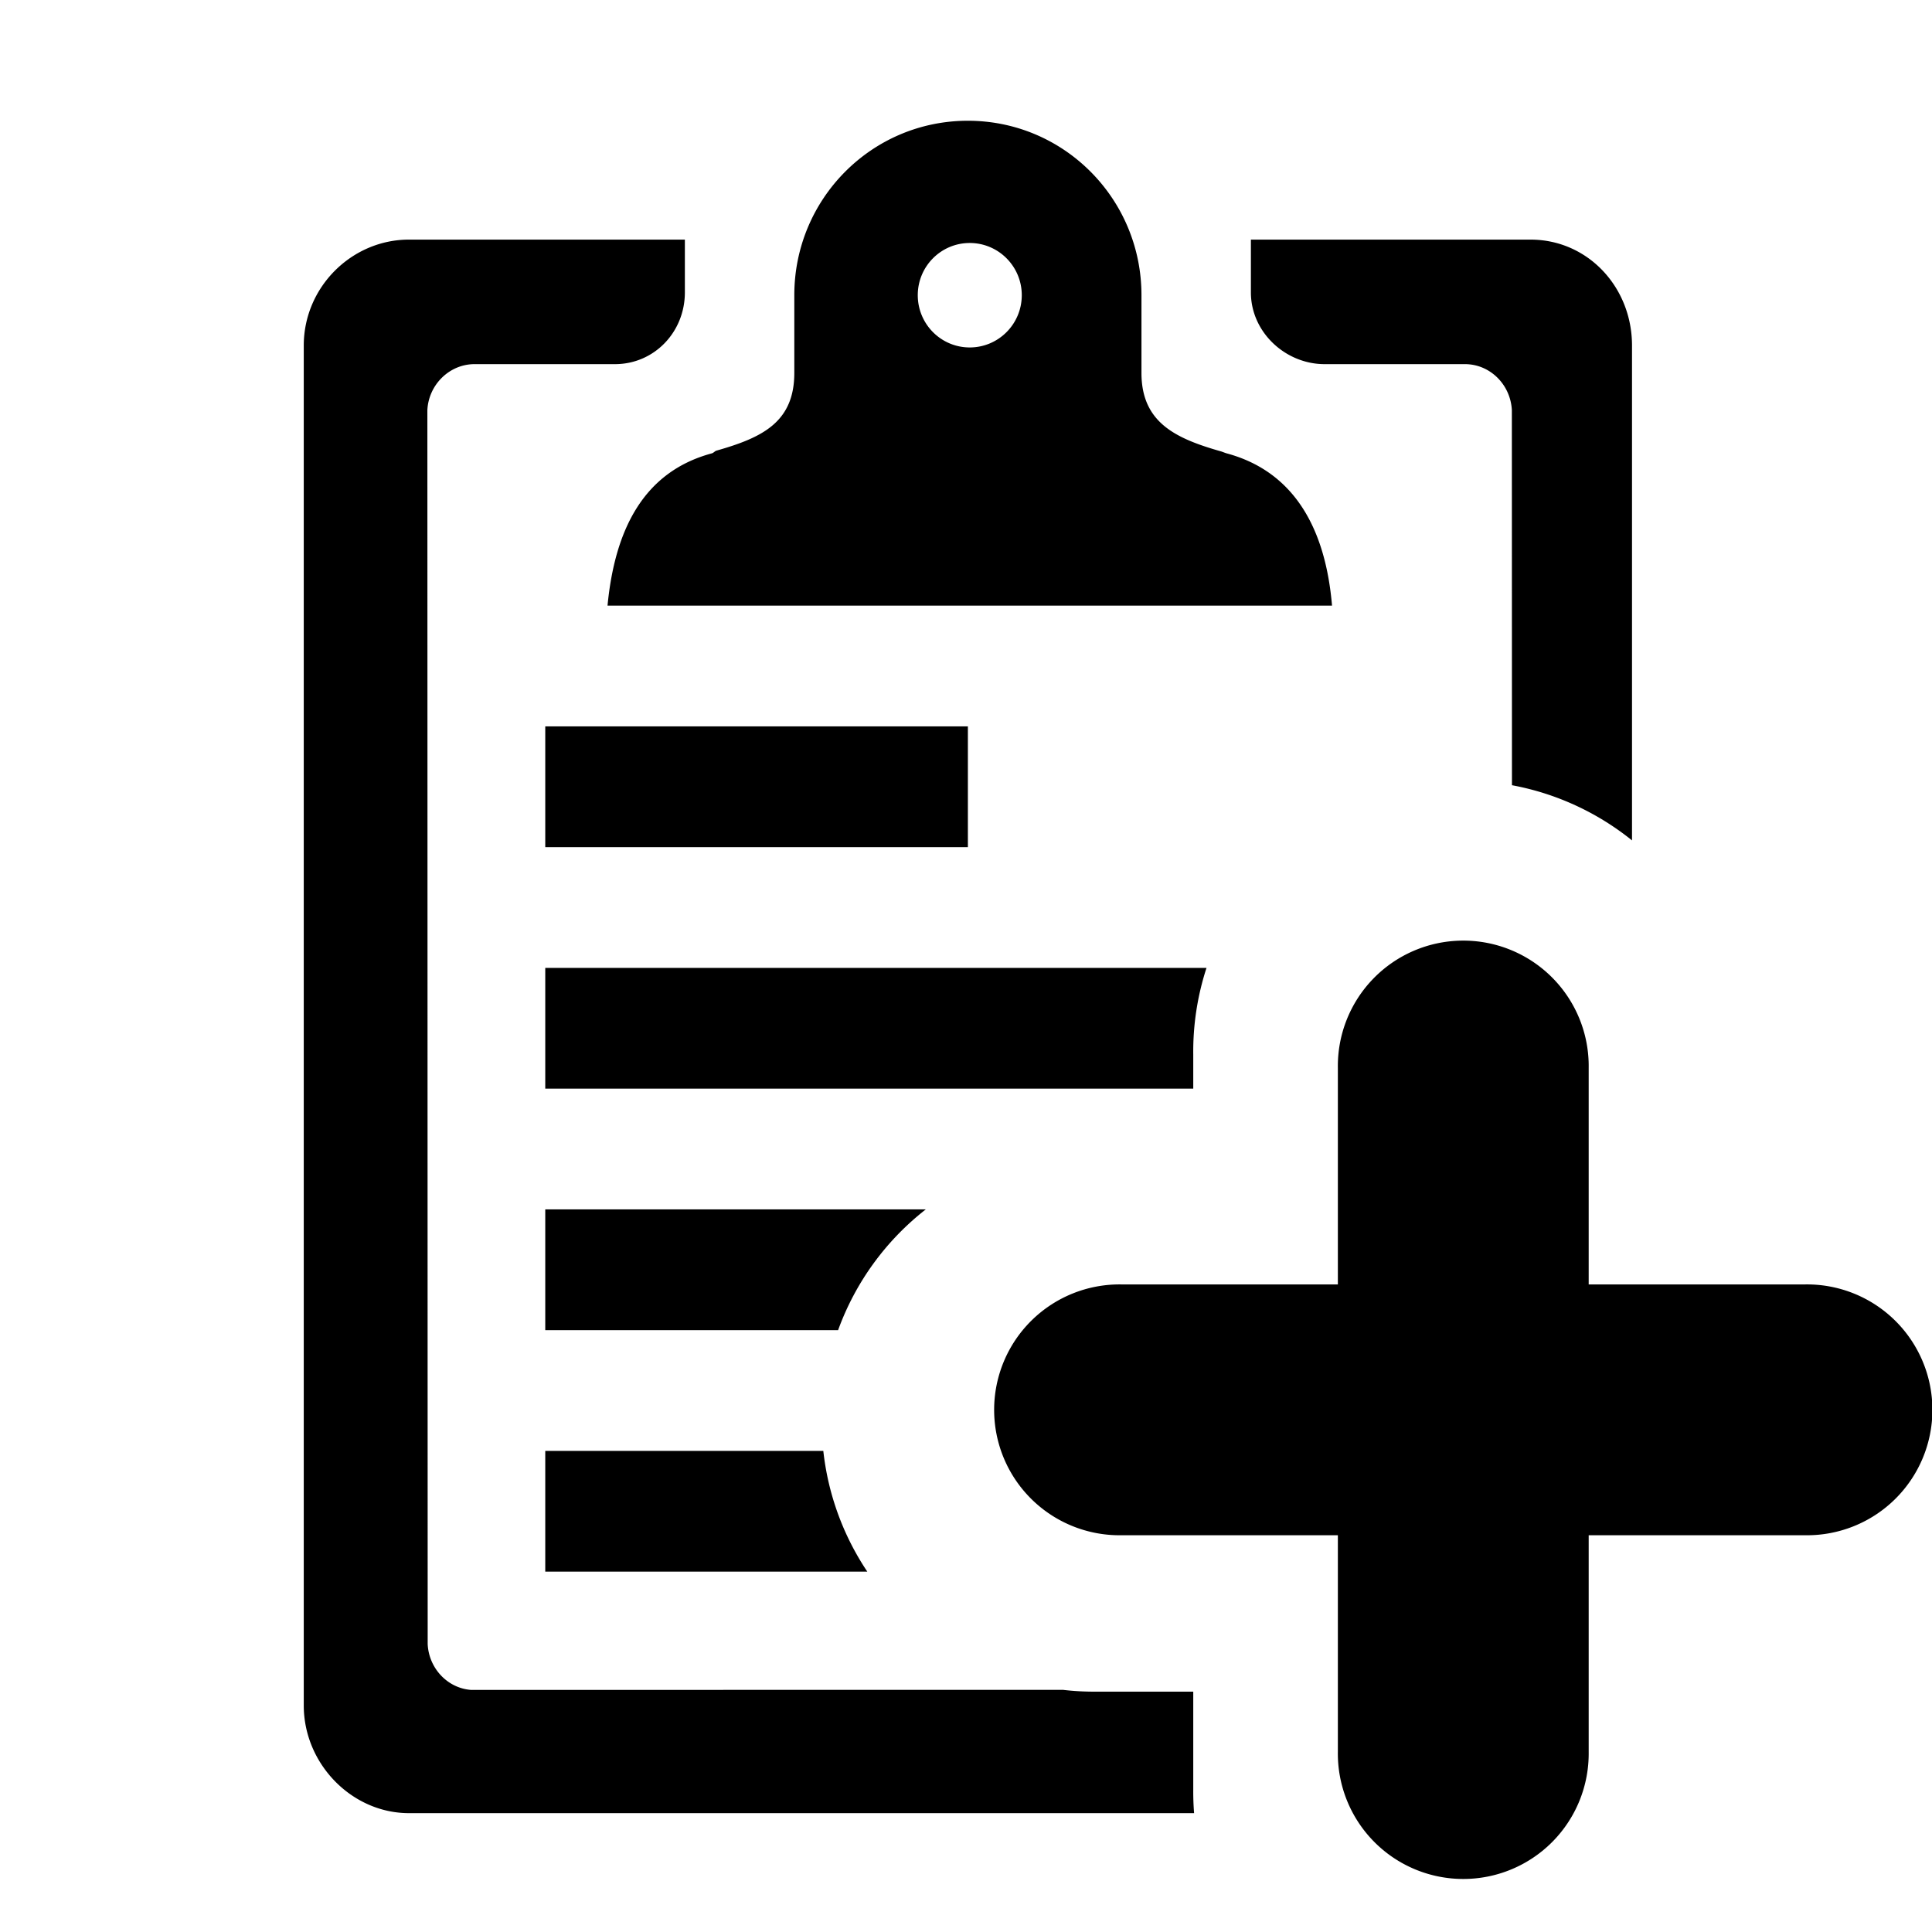 <?xml version="1.0" encoding="UTF-8" standalone="no"?>
<!-- Generator: Adobe Illustrator 16.2.1, SVG Export Plug-In . SVG Version: 6.00 Build 0)  -->

<svg
   xmlns:dc="http://purl.org/dc/elements/1.1/"
   xmlns:cc="http://creativecommons.org/ns#"
   xmlns:rdf="http://www.w3.org/1999/02/22-rdf-syntax-ns#"
   xmlns:svg="http://www.w3.org/2000/svg"
   xmlns="http://www.w3.org/2000/svg"
   xmlns:sodipodi="http://sodipodi.sourceforge.net/DTD/sodipodi-0.dtd"
   xmlns:inkscape="http://www.inkscape.org/namespaces/inkscape"
   version="1.1"
   id="Layer_1"
   x="0px"
   y="0px"
   width="512px"
   height="512px"
   viewBox="0 0 512 512"
   enable-background="new 0 0 512 512"
   xml:space="preserve"
   inkscape:version="0.91 r13725"
   sodipodi:docname="task-add.svg"><defs
     id="defs3400" /><sodipodi:namedview
     pagecolor="#ffffff"
     bordercolor="#666666"
     borderopacity="1"
     objecttolerance="10"
     gridtolerance="10"
     guidetolerance="10"
     inkscape:pageopacity="0"
     inkscape:pageshadow="2"
     inkscape:window-width="1920"
     inkscape:window-height="1137"
     id="namedview3398"
     showgrid="false"
     inkscape:zoom="1.2429611"
     inkscape:cx="193.79988"
     inkscape:cy="293.80301"
     inkscape:window-x="0"
     inkscape:window-y="27"
     inkscape:window-maximized="1"
     inkscape:current-layer="Layer_1" /><g
     id="g3384"><path
       d="M 256.49 32 C 231.024 32 210.5 52.691 210.5 78.227 L 210.5 98.822 C 210.5 111.95 201.907 115.99 189.902 119.414 C 189.455 119.531 189.103 120.026 188.637 120.145 C 170.446 125.051 162.927 140.5 161 160.5 L 353 160.5 C 351.312 140.5 343.27 125.051 325.078 120.145 C 324.632 120.026 323.959 119.721 323.512 119.604 C 311.508 116.18 302.5 111.95 302.5 98.822 L 302.5 78.227 C 302.5 52.691 281.976 32 256.49 32 z M 108.367 63.5 C 93.249 63.5 80.5 76.057 80.5 91.574 L 80.5 451.955 C 80.5 467.457 93.25 480.5 108.369 480.5 L 256.99 480.5 L 316.447 480.5 A 71.476 71.476 0 0 1 316.225 474.297 L 316.225 448.307 L 290.236 448.307 A 71.476 71.476 0 0 1 281.682 447.826 L 124.812 447.844 C 118.602 447.373 113.663 442.148 113.34 435.717 L 113.256 108.703 C 113.578 101.942 119.114 96.5 125.762 96.5 L 162.992 96.5 C 173.305 96.5 181.498 88.071 181.498 77.488 L 181.498 63.5 L 108.367 63.5 z M 331.5 63.5 L 331.5 77.488 C 331.5 88.071 340.694 96.5 351.008 96.5 L 388.219 96.5 C 394.886 96.5 400.317 101.935 400.658 108.695 L 400.684 208.092 A 71.476 71.476 0 0 1 432.5 222.713 L 432.5 91.574 C 432.5 76.057 420.749 63.5 405.611 63.5 L 331.5 63.5 z M 256.99 64.395 C 264.605 64.395 270.781 70.59 270.781 78.227 C 270.781 85.881 264.605 92.076 256.99 92.076 C 249.376 92.076 243.219 85.882 243.219 78.227 C 243.219 70.59 249.376 64.395 256.99 64.395 z M 144.5 192.5 L 144.5 224.5 L 256.5 224.5 L 256.5 192.5 L 144.5 192.5 z M 144.5 256.5 L 144.5 288.5 L 316.225 288.5 L 316.225 279.381 A 71.476 71.476 0 0 1 319.738 256.5 L 144.5 256.5 z M 144.5 320.5 L 144.5 352.5 L 222.107 352.5 A 71.476 71.476 0 0 1 245.346 320.5 L 144.5 320.5 z M 144.5 384.5 L 144.5 416.5 L 229.846 416.5 A 71.476 71.476 0 0 1 218.186 384.5 L 144.5 384.5 z "
       id="path3386" /></g><path
     inkscape:connector-curvature="0"
     style="color:#000000;font-style:normal;font-variant:normal;font-weight:normal;font-stretch:normal;font-size:medium;line-height:normal;font-family:sans-serif;text-indent:0;text-align:start;text-decoration:none;text-decoration-line:none;text-decoration-style:solid;text-decoration-color:#000000;letter-spacing:normal;word-spacing:normal;text-transform:none;direction:ltr;block-progression:tb;writing-mode:lr-tb;baseline-shift:baseline;text-anchor:start;white-space:normal;clip-rule:nonzero;display:inline;overflow:visible;visibility:visible;opacity:1;isolation:auto;mix-blend-mode:normal;color-interpolation:sRGB;color-interpolation-filters:linearRGB;solid-color:#000000;solid-opacity:1;fill:#000000;fill-opacity:1;fill-rule:evenodd;stroke:none;stroke-width:220;stroke-linecap:round;stroke-linejoin:miter;stroke-miterlimit:4;stroke-dasharray:none;stroke-dashoffset:0;stroke-opacity:1;color-rendering:auto;image-rendering:auto;shape-rendering:auto;text-rendering:auto;enable-background:accumulate"
     d="m 387.283,249.275 a 33.238,33.238 0 0 0 -32.735,33.705 l 0,57.406 -57.406,0 a 33.238,33.238 0 1 0 0,66.47 l 57.406,0 0,57.406 a 33.238,33.238 0 1 0 66.47,0 l 0,-57.406 57.406,0 a 33.238,33.238 0 1 0 0,-66.47 l -57.406,0 0,-57.406 a 33.238,33.238 0 0 0 -33.736,-33.705 z"
     id="path5834-6" /></svg>